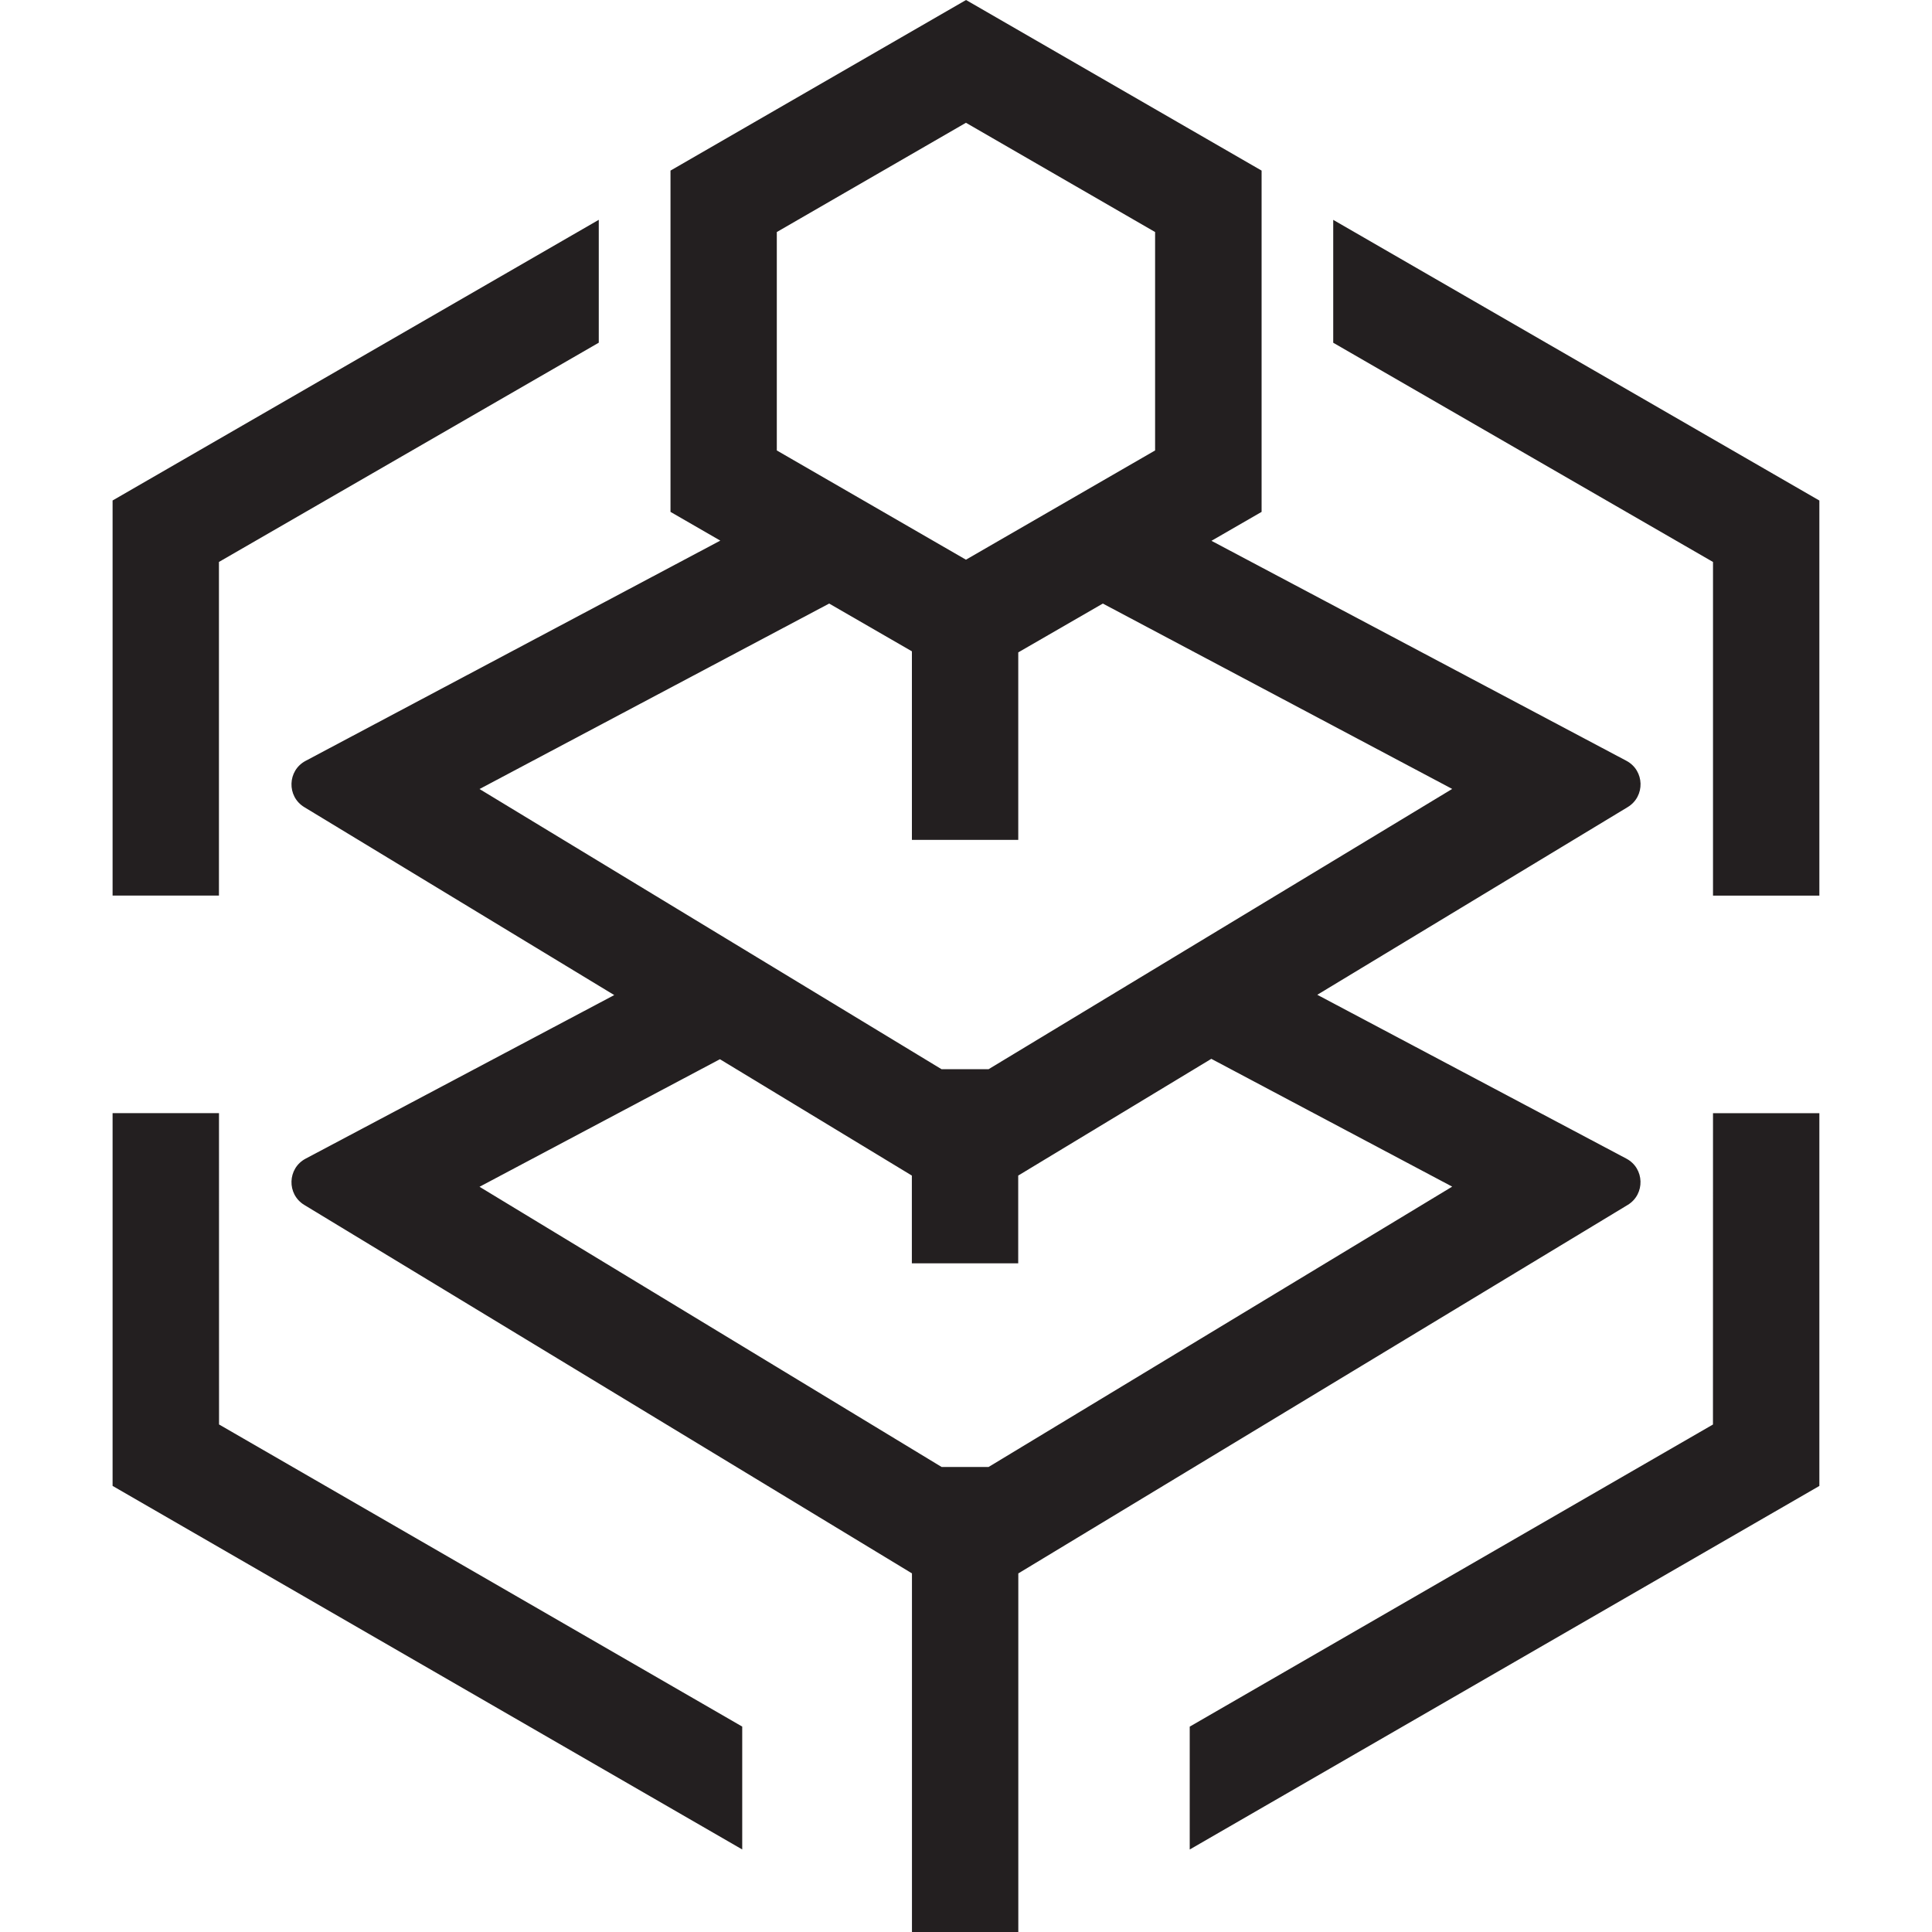 <?xml version="1.0" encoding="utf-8"?>
<!-- Generator: Adobe Illustrator 23.0.1, SVG Export Plug-In . SVG Version: 6.00 Build 0)  -->
<svg version="1.1" id="Layer_1" xmlns="http://www.w3.org/2000/svg" xmlns:xlink="http://www.w3.org/1999/xlink" x="0px" y="0px"
	 viewBox="0 0 40 40" style="enable-background:new 0 0 40 40;" xml:space="preserve">
<style type="text/css">
	.st0{fill:#231F20;}
</style>
<g>
	<path class="st0" d="M4.534,11.634l7.863-4.539V4.551L2.331,10.362v8.18h2.202V11.634z M4.534,23.046H2.331v7.718l13.036,7.527
		v-2.544L4.535,29.492L4.534,23.046L4.534,23.046z M27.603,4.552v2.544l7.863,4.539v6.908h2.202v-8.18L27.603,4.552z M35.465,29.493
		l-10.833,6.255v2.544l13.036-7.527v-7.718h-2.202L35.465,29.493L35.465,29.493z M33.672,23.988l-6.399-3.392L33.7,16.71
		c0.366-0.222,0.351-0.757-0.026-0.958l-8.592-4.555l1.038-0.599V3.532L20.001,0l-6.119,3.532v7.066l1.031,0.595l-8.586,4.56
		c-0.377,0.2-0.393,0.736-0.027,0.958l6.417,3.891l-6.39,3.387c-0.377,0.2-0.393,0.736-0.027,0.958l12.581,7.628V40h2.202v-7.424
		l12.618-7.63C34.065,24.724,34.05,24.188,33.672,23.988z M16.083,4.804l3.916-2.262l3.916,2.262v4.522l-3.916,2.262l-3.916-2.262
		V4.804z M9.928,16.336l7.239-3.84l1.713,0.989v3.904h2.202v-3.882l1.751-1.011l7.233,3.838l-9.599,5.803h-0.973L9.928,16.336z
		 M20.468,30.372h-0.973l-9.567-5.801l4.977-2.641l3.974,2.409v1.817h2.202v-1.817l3.998-2.417l4.987,2.646L20.468,30.372z"/>
</g>
</svg>
